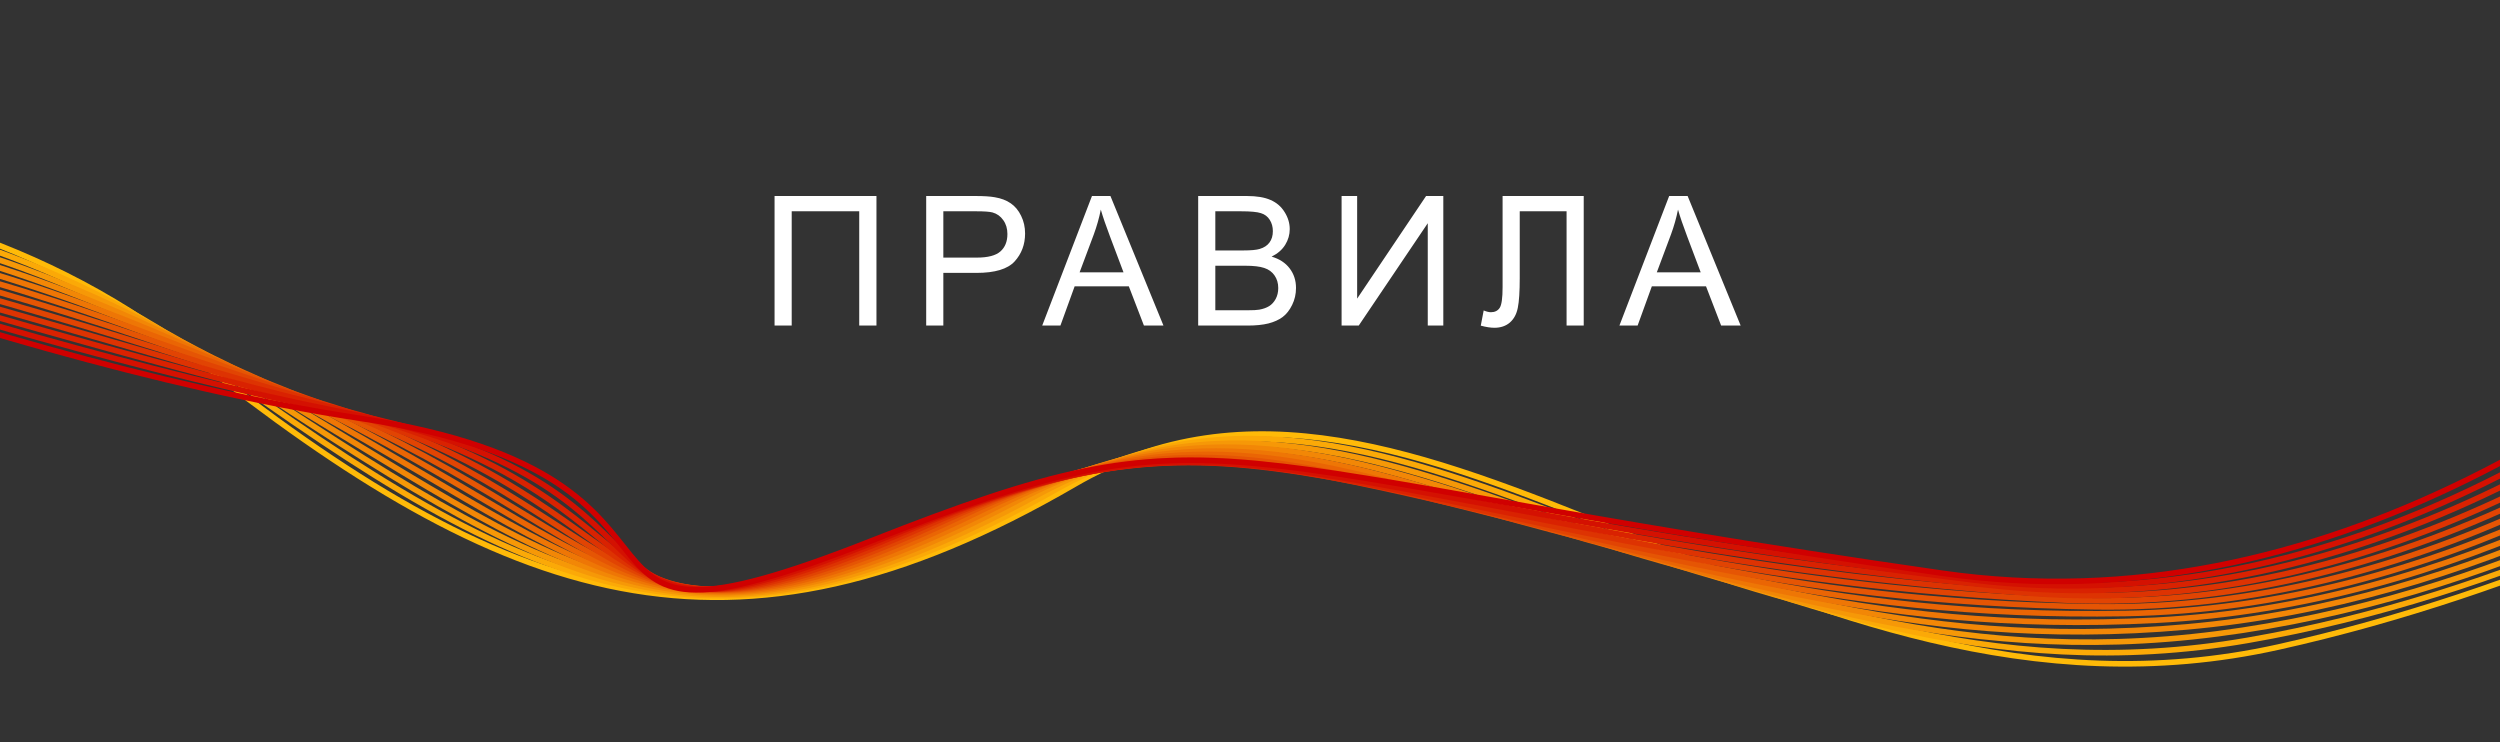 <svg width="1920" height="570" viewBox="0 0 1920 570" fill="none" xmlns="http://www.w3.org/2000/svg">
<rect x="0" y="0" width="1920" height="570" fill="#333333" stroke="none"/>
<g clip-path="url(#clip0_116_1812)">
<path d="M-467 141.844C-467 141.844 -95.036 80.041 146.311 272.031C387.658 464.022 560.336 525.968 825.288 371.889C1090.24 217.81 1370.64 581.333 1749.76 496.926C2128.88 412.519 2443.62 163.589 2443.62 163.589" stroke="#FFBA08" stroke-width="4.292" stroke-miterlimit="10"/>
<path d="M-463.281 138.553C-463.281 138.553 -89.171 97.781 158.185 276.466C405.54 455.152 545.456 525.825 811.124 375.895C1076.79 225.965 1329.01 560.875 1726.3 491.776C2123.58 422.677 2449.77 126.393 2449.77 126.393" stroke="#FBA907" stroke-width="4.292" stroke-miterlimit="10"/>
<path d="M-459.559 135.406C-459.559 135.406 -83.303 115.52 169.919 281.044C423.14 446.568 530.294 525.682 796.964 380.044C1063.63 234.406 1287.38 540.704 1702.98 486.769C2118.58 432.834 2456.07 89.197 2456.07 89.197" stroke="#F69807" stroke-width="4.292" stroke-miterlimit="10"/>
<path d="M-455.842 132.116C-455.842 132.116 -77.297 133.26 181.647 285.479C440.591 437.698 515.127 525.396 782.655 383.906C1050.18 242.417 1245.75 520.246 1679.37 481.475C2113 442.705 2461.93 51.857 2461.93 51.857" stroke="#F28706" stroke-width="4.292" stroke-miterlimit="10"/>
<path d="M-452.121 128.825C-452.121 128.825 -71.43 151 193.522 289.914C458.475 428.828 500.106 525.253 768.493 387.912C1036.88 250.572 1204.12 499.931 1656.06 476.325C2107.99 452.72 2468.22 14.661 2468.22 14.661" stroke="#EE7605" stroke-width="4.292" stroke-miterlimit="10"/>
<path d="M-448.402 125.535C-448.402 125.535 -65.566 168.597 205.253 294.349C476.071 420.101 484.941 524.967 754.328 391.775C1023.72 258.583 1162.63 479.33 1632.59 471.175C2102.55 463.02 2474.38 -22.679 2474.38 -22.679" stroke="#EA6504" stroke-width="4.292" stroke-miterlimit="10"/>
<path d="M-444.826 122.244C-444.826 122.244 -59.7 186.336 216.84 298.784C493.381 411.231 469.633 524.824 739.879 395.781C1010.12 266.738 1120.71 459.014 1608.99 466.025C2097.26 473.035 2480.38 -59.875 2480.38 -59.875" stroke="#E55504" stroke-width="4.292" stroke-miterlimit="10"/>
<path d="M-441.105 118.954C-441.105 118.954 -53.834 204.076 228.573 303.362C510.979 402.648 454.469 524.681 725.717 399.786C996.964 274.892 1079.23 438.7 1585.53 460.874C2091.83 483.049 2486.39 -97.071 2486.39 -97.071" stroke="#E14403" stroke-width="4.292" stroke-miterlimit="10"/>
<path d="M-437.385 115.663C-437.385 115.663 -47.967 221.673 240.448 307.797C528.863 393.921 439.448 524.394 711.554 403.792C983.66 283.19 1037.6 418.385 1562.21 455.867C2086.82 493.35 2492.69 -134.125 2492.69 -134.125" stroke="#DD3302" stroke-width="4.292" stroke-miterlimit="10"/>
<path d="M-433.668 112.373C-433.668 112.373 -42.104 239.413 252.176 312.232C546.457 385.051 424.281 524.251 697.245 407.655C970.209 291.059 995.961 397.927 1538.6 450.574C2081.24 503.221 2498.84 -171.607 2498.84 -171.607" stroke="#D92201" stroke-width="4.292" stroke-miterlimit="10"/>
<path d="M-429.945 109.082C-429.945 109.082 -36.093 257.153 263.91 316.667C563.913 376.181 409.119 523.965 683.085 411.661C957.051 299.356 954.332 377.469 1515.28 445.424C2076.23 513.379 2504.99 -208.804 2504.99 -208.804" stroke="#D41101" stroke-width="4.292" stroke-miterlimit="10"/>
<path d="M-426.227 105.792C-426.227 105.792 -30.228 274.749 275.641 321.102C581.509 367.454 394.097 523.822 668.778 415.523C943.459 307.225 912.7 357.154 1491.82 440.273C2070.94 523.393 2511 -246 2511 -246" stroke="#D00000" stroke-width="4.292" stroke-miterlimit="10"/>
<path d="M594.86 150.53H673.119V250.034H659.883V162.273H608.027V250.034H594.86V150.53ZM711.315 250.034V150.53H748.85C755.456 150.53 760.501 150.847 763.985 151.481C768.872 152.295 772.967 153.856 776.271 156.164C779.574 158.426 782.221 161.617 784.212 165.734C786.248 169.852 787.266 174.377 787.266 179.309C787.266 187.771 784.574 194.943 779.189 200.825C773.805 206.662 764.076 209.581 750.003 209.581H724.483V250.034H711.315ZM724.483 197.839H750.207C758.714 197.839 764.755 196.255 768.329 193.087C771.904 189.92 773.691 185.463 773.691 179.716C773.691 175.553 772.628 172.001 770.501 169.06C768.42 166.074 765.66 164.105 762.221 163.155C760.004 162.567 755.908 162.273 749.936 162.273H724.483V197.839ZM800.417 250.034L838.631 150.53H852.816L893.541 250.034H878.54L866.934 219.898H825.327L814.4 250.034H800.417ZM829.128 209.174H862.862L852.477 181.617C849.309 173.246 846.956 166.368 845.418 160.983C844.151 167.363 842.364 173.698 840.056 179.988L829.128 209.174ZM920.199 250.034V150.53H957.529C965.131 150.53 971.217 151.549 975.788 153.585C980.403 155.576 984 158.675 986.579 162.884C989.204 167.046 990.516 171.413 990.516 175.983C990.516 180.237 989.362 184.241 987.055 187.997C984.747 191.753 981.263 194.784 976.602 197.092C982.62 198.857 987.236 201.866 990.448 206.119C993.706 210.373 995.335 215.395 995.335 221.187C995.335 225.848 994.34 230.192 992.349 234.219C990.403 238.201 987.982 241.278 985.086 243.45C982.19 245.622 978.548 247.273 974.159 248.405C969.815 249.491 964.475 250.034 958.14 250.034H920.199ZM933.366 192.341H954.882C960.719 192.341 964.905 191.956 967.439 191.187C970.787 190.191 973.299 188.54 974.973 186.232C976.692 183.924 977.552 181.028 977.552 177.544C977.552 174.241 976.76 171.345 975.177 168.856C973.593 166.322 971.33 164.603 968.389 163.698C965.448 162.748 960.403 162.273 953.253 162.273H933.366V192.341ZM933.366 238.291H958.14C962.394 238.291 965.38 238.133 967.1 237.816C970.131 237.273 972.665 236.368 974.702 235.101C976.738 233.834 978.412 232.002 979.724 229.604C981.036 227.16 981.693 224.355 981.693 221.187C981.693 217.477 980.742 214.264 978.842 211.549C976.941 208.789 974.294 206.866 970.901 205.78C967.552 204.649 962.71 204.083 956.376 204.083H933.366V238.291ZM1030.34 150.53H1042.29V229.332L1095.23 150.53H1108.46V250.034H1096.52V171.436L1043.51 250.034H1030.34V150.53ZM1153.99 150.53H1216.3V250.034H1203.13V162.273H1167.16V213.517C1167.16 223.925 1166.66 231.549 1165.67 236.391C1164.72 241.233 1162.68 245.011 1159.56 247.726C1156.44 250.396 1152.48 251.731 1147.68 251.731C1144.78 251.731 1141.3 251.188 1137.23 250.102L1139.47 238.427C1141.64 239.332 1143.49 239.785 1145.03 239.785C1148.02 239.785 1150.26 238.676 1151.75 236.459C1153.25 234.196 1153.99 228.902 1153.99 220.576V150.53ZM1243.71 250.034L1281.92 150.53H1296.1L1336.83 250.034H1321.83L1310.22 219.898H1268.61L1257.69 250.034H1243.71ZM1272.42 209.174H1306.15L1295.76 181.617C1292.6 173.246 1290.24 166.368 1288.71 160.983C1287.44 167.363 1285.65 173.698 1283.34 179.988L1272.42 209.174Z" fill="white"/>
</g>
<defs>
<clipPath id="clip0_116_1812">
<rect width="1920" height="570" fill="white"/>
</clipPath>
</defs>
</svg>

